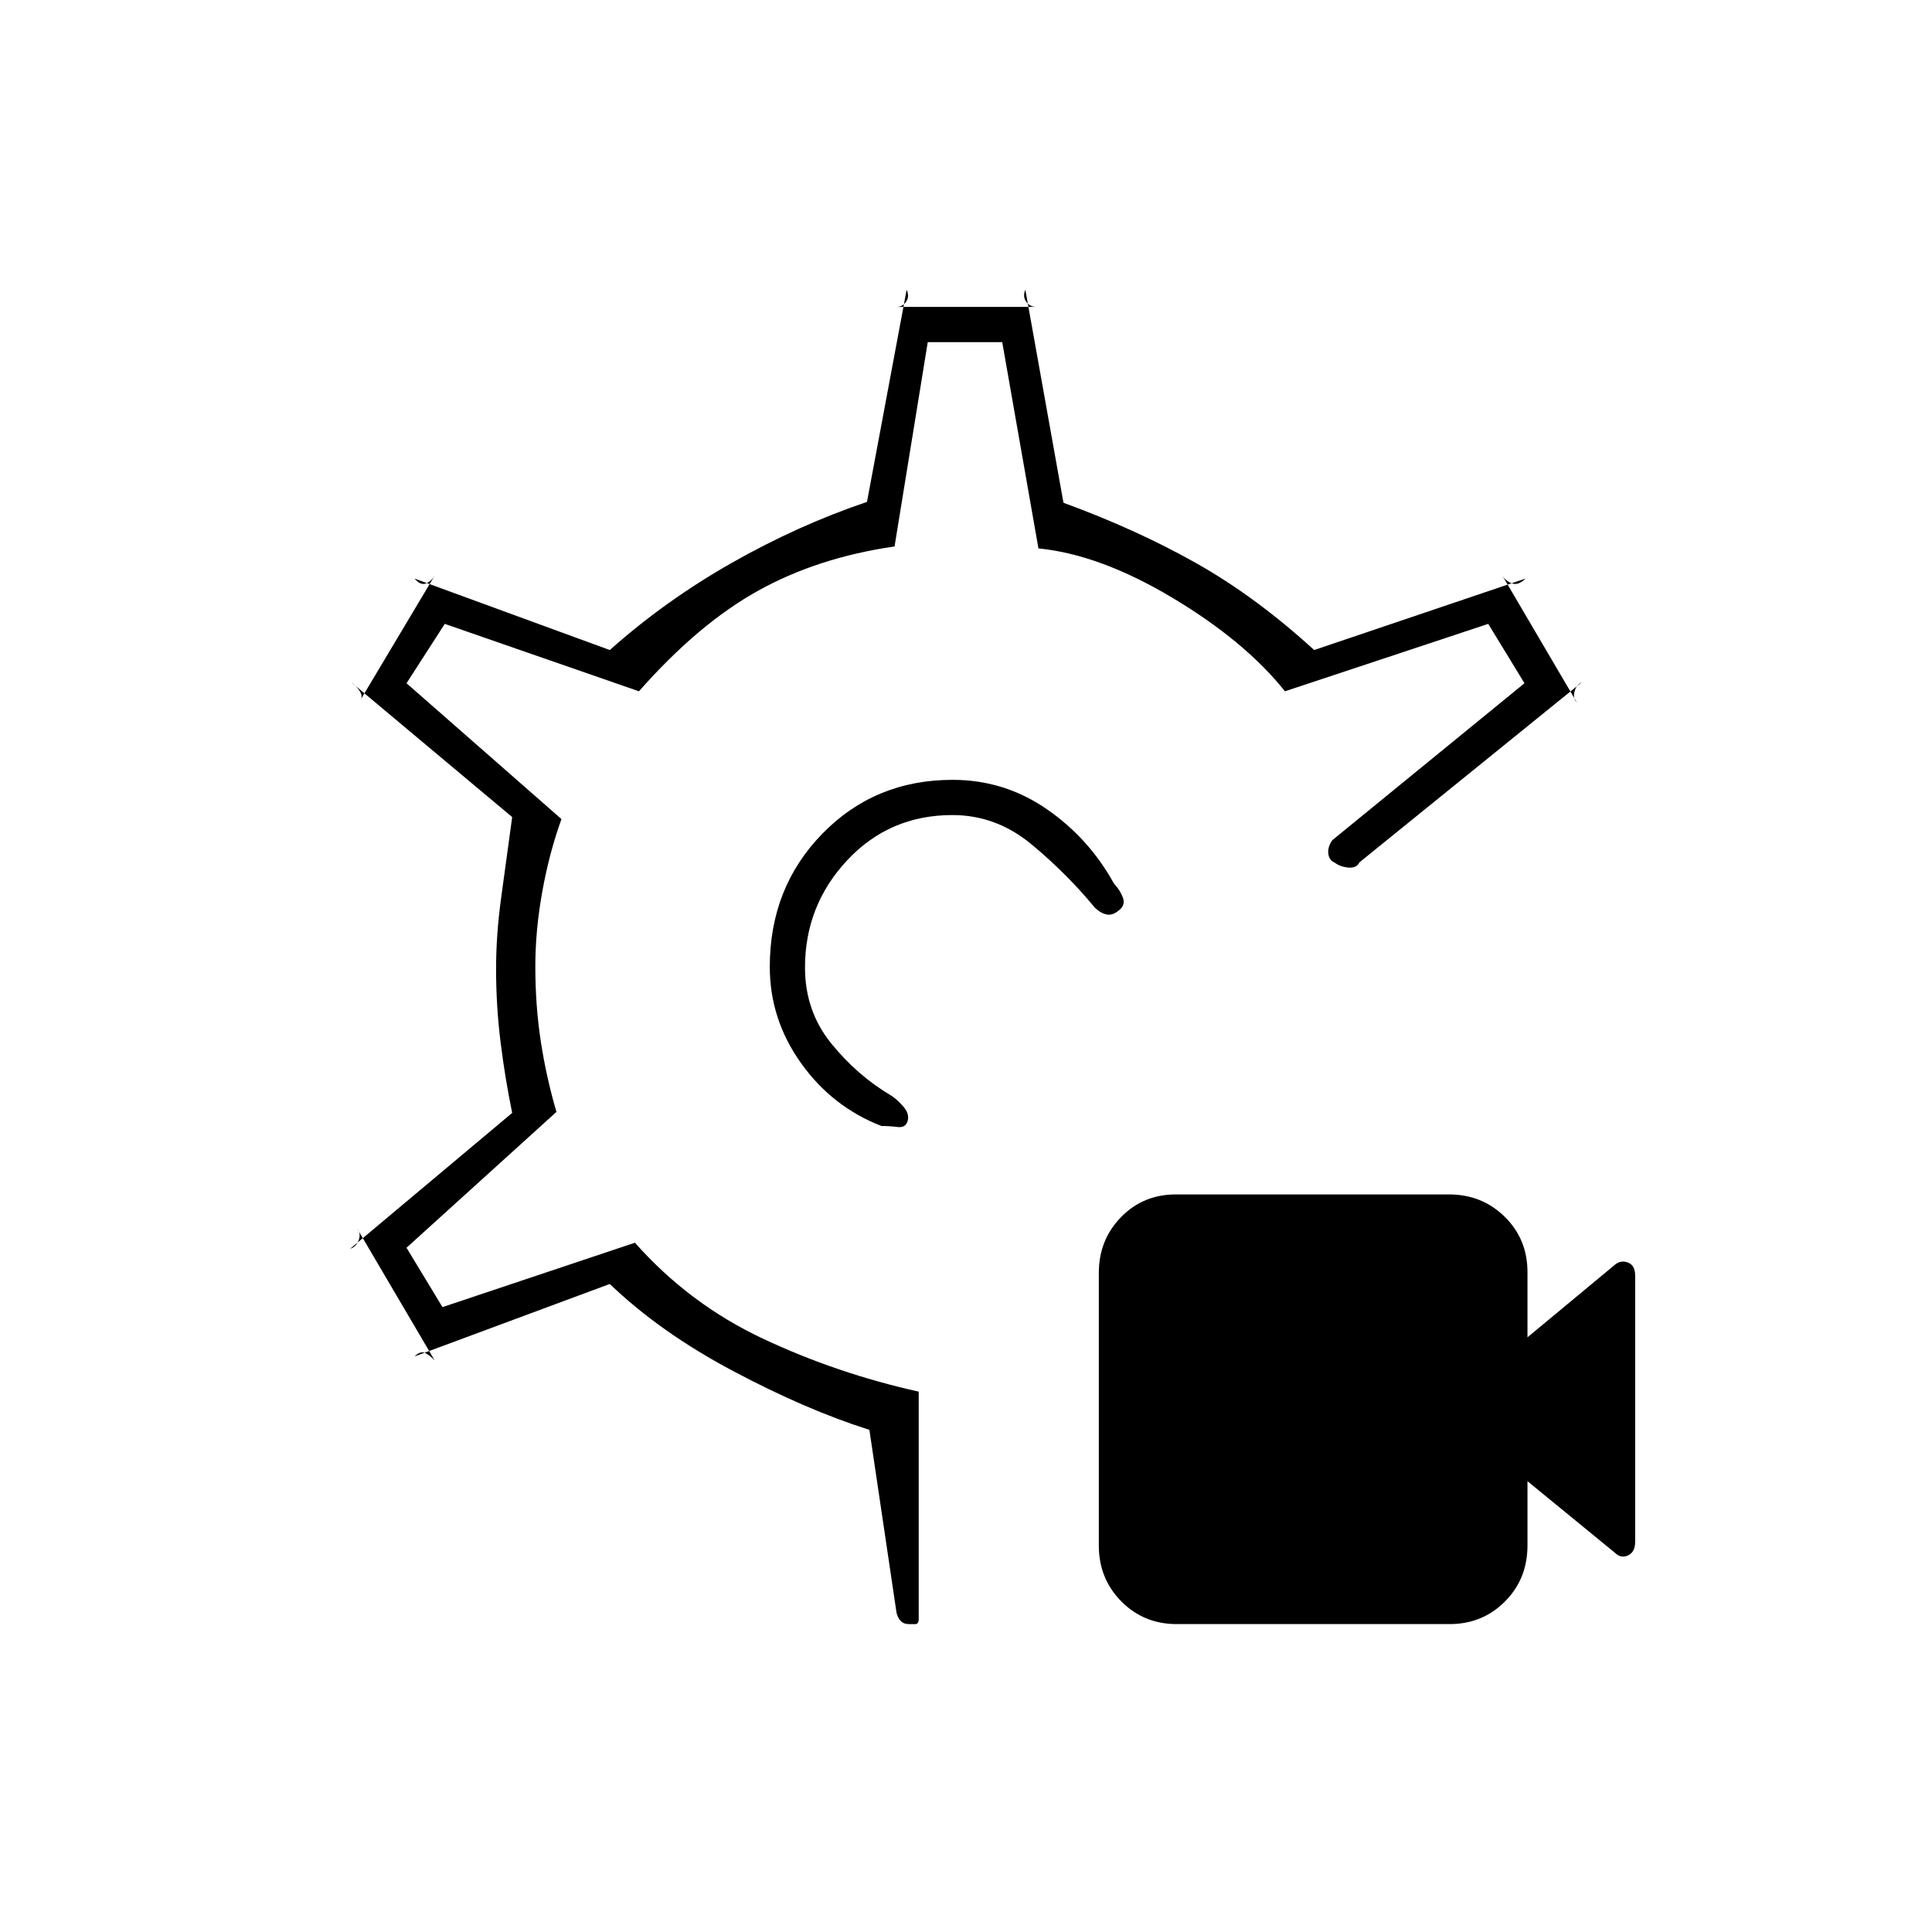 <svg xmlns="http://www.w3.org/2000/svg" height="20" viewBox="0 -960 960 960" width="20"><path d="M720.33-153H584.71q-16.4 0-27.56-11.3Q546-175.61 546-192v-135.5q0-16.4 11.02-27.7 11.01-11.3 27.29-11.3h135.68q16.41 0 27.71 11.12 11.3 11.11 11.3 27.55v32.33l43.58-36.17q2.92-2.33 6.42-.95 3.5 1.37 3.5 6.42v132.36q0 5.05-3.5 6.69-3.5 1.65-6.42-1.18L759-224v31.85q0 16.72-11.21 27.94Q736.59-153 720.33-153ZM556.4-508q-3.4 3-6.4 2.42-3-.57-6-3.42-14-17-31.51-31.5T473.25-555Q442-555 421-532.57t-21 53.38q0 21.54 13 37.62 13 16.07 30 26.07 3 2 6 5.5t2 7q-1 3.5-5 3t-8-.5q-24.5-9.5-40-31.27-15.5-21.78-15.5-47.78 0-39.41 26.11-66.18 26.12-26.77 64.72-26.77 25.64 0 46.65 14.45 21.01 14.44 33.52 37.05 3 3.22 4.4 6.86 1.4 3.64-1.5 6.14ZM451.5-153q-2.4 0-3.87-1.48-1.46-1.48-2.13-4.02l-13.5-91q-31.5-10-67.75-29.25T303-322l-97 36q3-3 5.49-1.6 2.49 1.39 4.51 3.6l-38.5-65.5q2 2.5.68 5.83-1.32 3.33-4.18 4.17l80.5-67.5q-3.5-16.98-5.75-34.99t-2.25-36.51q0-17 2.5-35.25t5.5-40.25l-80-67q2.27 1.48 4.14 4.24 1.86 2.76.36 4.76l37-62q-1.66 2.79-4.33 3.9-2.67 1.1-5.67-2.4l97 35.5q27.5-24.5 60.5-43.25t67.3-30.36L450.5-816q1.51 3.29-.25 5.9-1.76 2.6-4.75 2.6H515q-3.22 0-5.09-2.6-1.87-2.61-.41-5.9l18.93 105.82q36.07 13.18 65.82 29.93Q624-663.5 653-637l105-35.5q-3.5 3.5-6.64 2.4-3.14-1.1-4.86-3.9l37 63q-2-2-1.13-5.34.86-3.34 3.63-4.66l-110.5 89.5q-1.46 3-5.6 2.58-4.14-.41-6.9-2.58-2.5-1-2.96-4.24-.46-3.24 1.96-6.76l95.5-78-18-29.5-101 33.5q-20-25-56-46.5T516-687.5L498-790h-37l-16.5 101.54q-38 5.46-67.75 21.96t-59.25 50L221-650l-19 29.5 77 67.5q-6 16.5-9.5 35.82T266-479.8q0 19.6 2.75 37.45t7.75 34.85L202-340l17.86 29.5 95.64-32q27 30.5 63.75 47.75t77.25 26.25v113q0 2.56-1.79 2.53-1.8-.03-3.21-.03Zm26-326Zm0 0Z"/></svg>